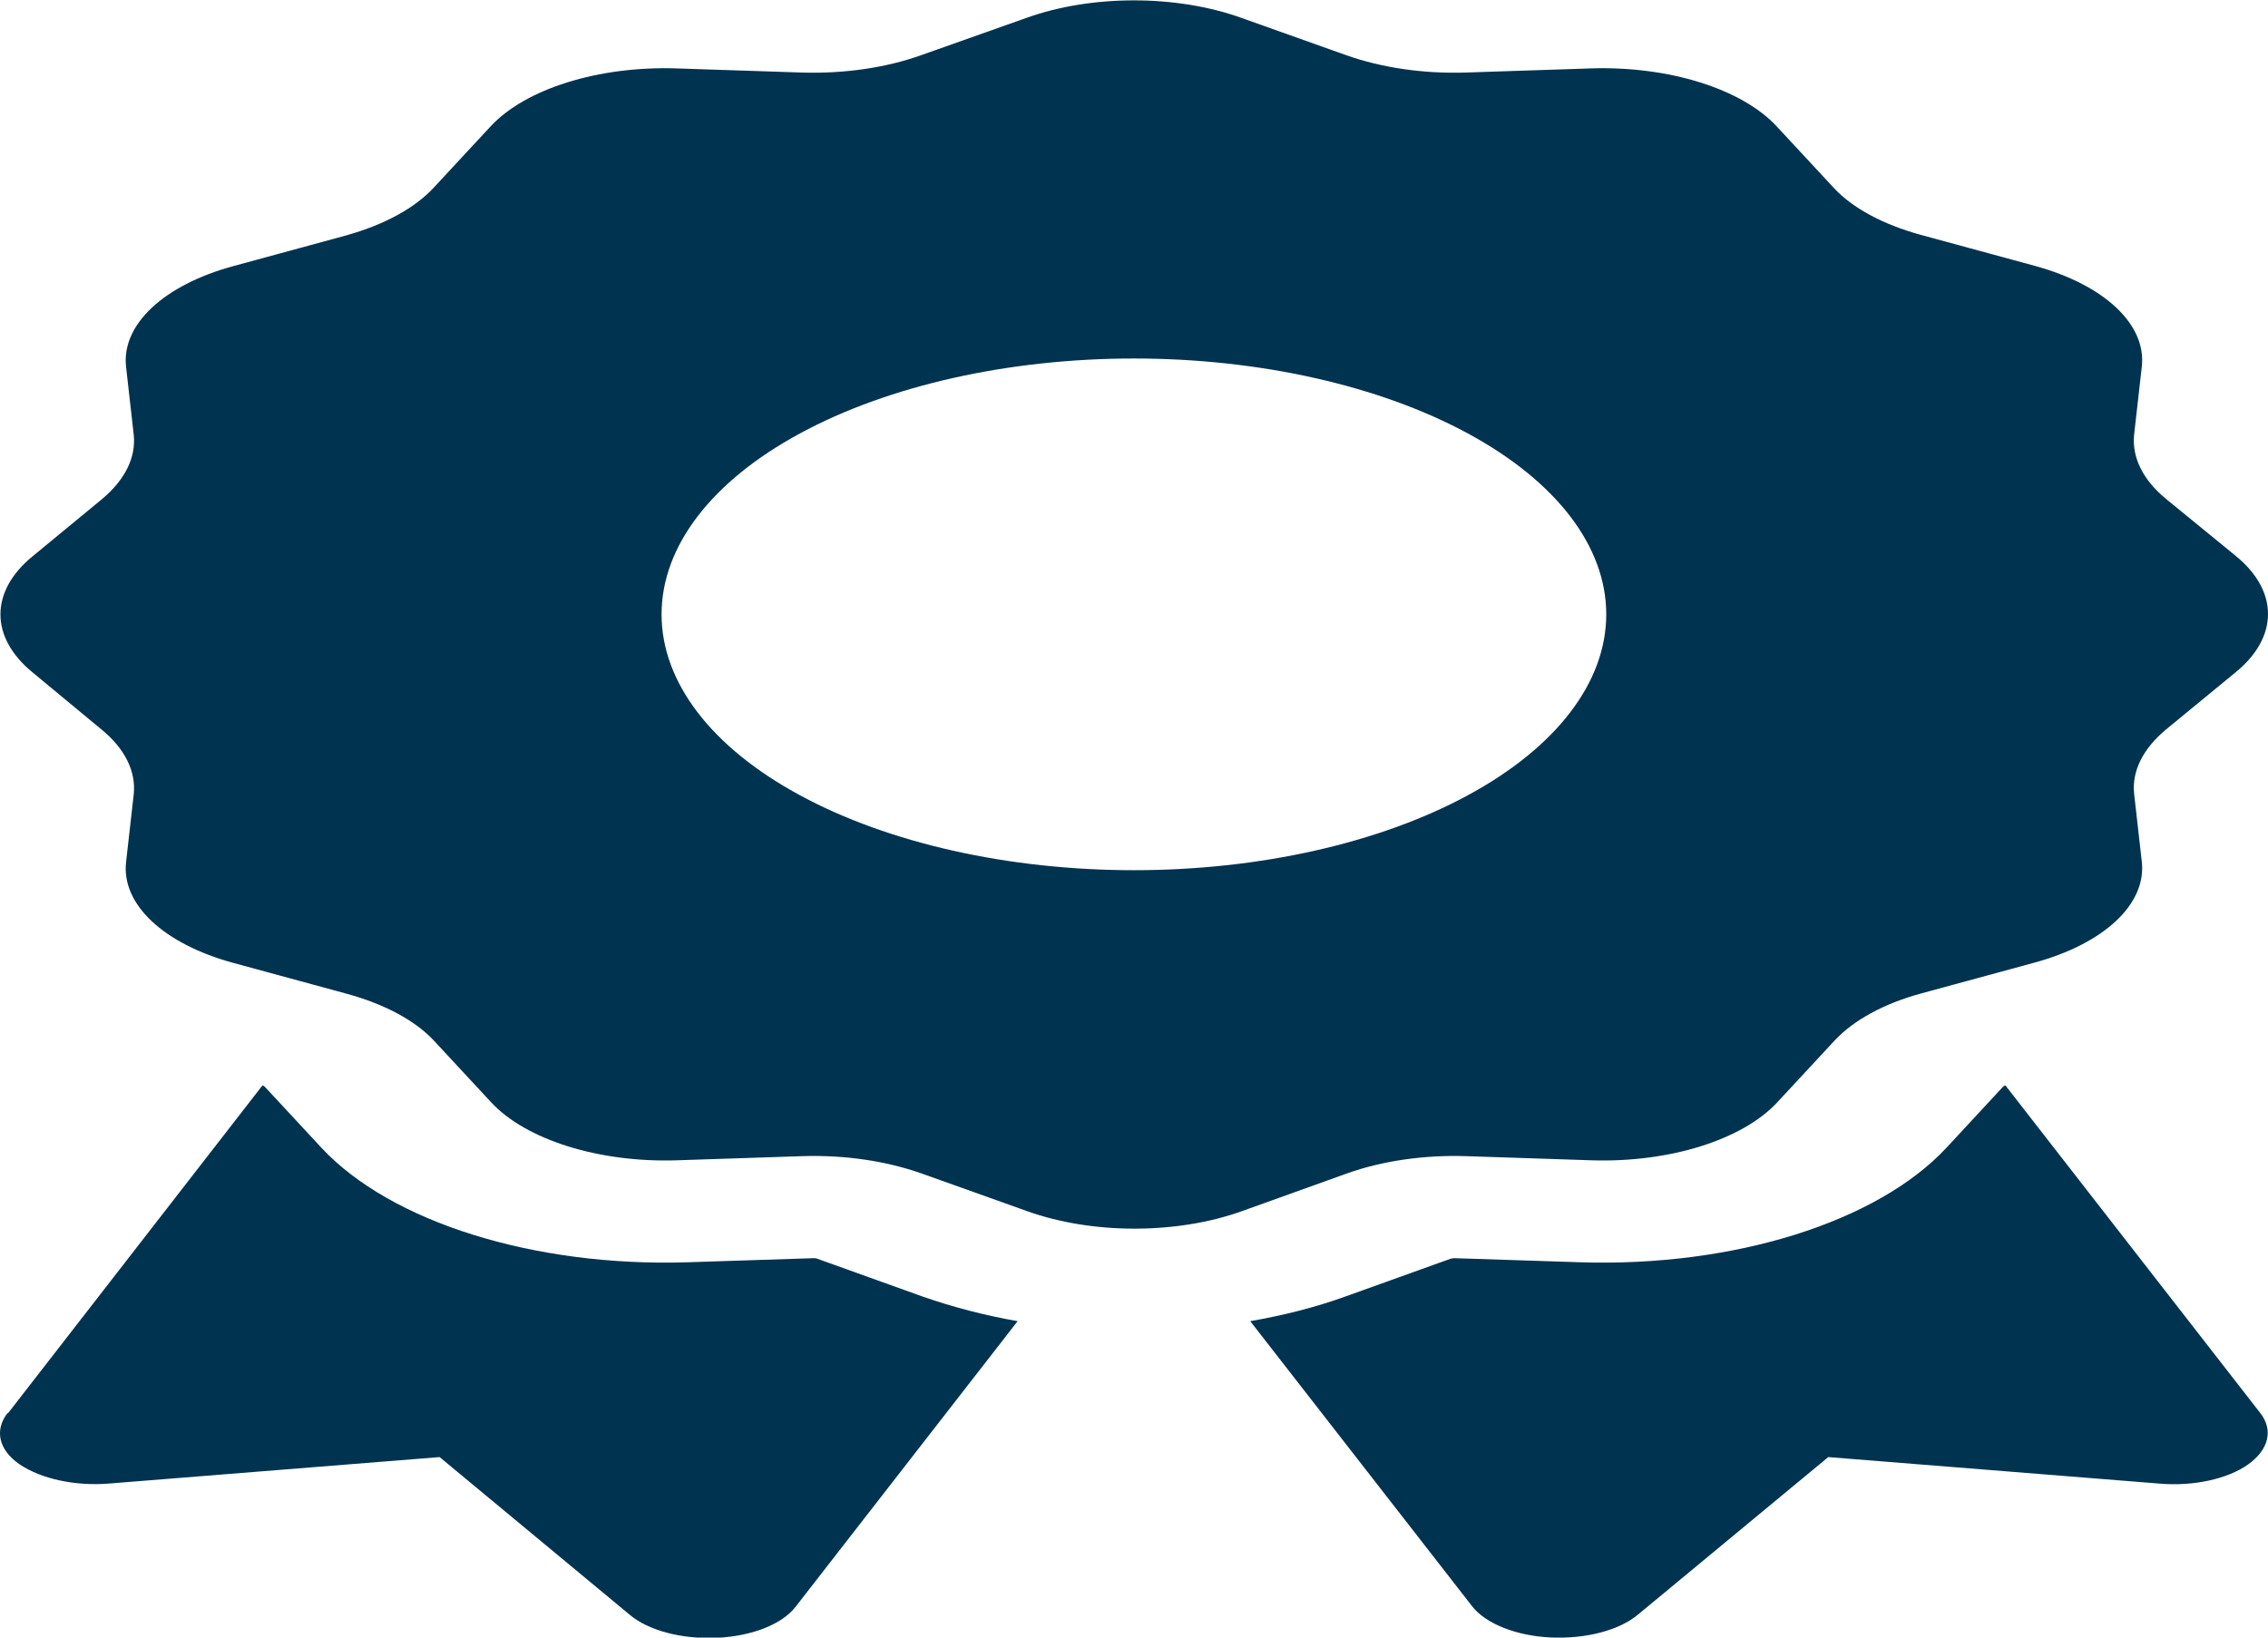 <svg width="36" height="26" viewBox="0 0 36 26" fill="none" xmlns="http://www.w3.org/2000/svg">
<path d="M16.293 0.284C17.324 -0.087 18.674 -0.087 19.705 0.284L21.373 0.878C21.935 1.076 22.591 1.172 23.256 1.152L25.253 1.086C26.49 1.046 27.652 1.411 28.205 2.01L29.105 2.98C29.404 3.305 29.892 3.564 30.482 3.727L32.291 4.219C33.397 4.519 34.072 5.148 33.997 5.819L33.875 6.9C33.837 7.261 34.016 7.621 34.381 7.921L35.487 8.825C36.171 9.383 36.171 10.114 35.487 10.673L34.381 11.582C34.016 11.887 33.837 12.242 33.875 12.603L33.997 13.684C34.072 14.354 33.397 14.984 32.291 15.284L30.501 15.771C29.901 15.934 29.423 16.198 29.123 16.518L28.214 17.498C27.661 18.097 26.499 18.462 25.262 18.422L23.266 18.356C22.601 18.335 21.935 18.432 21.382 18.63L19.714 19.229C18.683 19.6 17.334 19.6 16.303 19.229L14.625 18.63C14.063 18.432 13.407 18.335 12.741 18.356L10.745 18.422C9.508 18.462 8.346 18.097 7.793 17.498L6.893 16.528C6.593 16.203 6.106 15.944 5.516 15.781L3.707 15.289C2.601 14.989 1.926 14.36 2.001 13.689L2.123 12.608C2.16 12.247 1.982 11.887 1.617 11.587L0.52 10.678C-0.164 10.12 -0.164 9.388 0.52 8.83L1.617 7.926C1.982 7.621 2.16 7.266 2.123 6.905L2.001 5.824C1.926 5.153 2.601 4.524 3.707 4.224L5.497 3.737C6.097 3.569 6.584 3.305 6.884 2.98L7.784 2.01C8.336 1.411 9.499 1.046 10.736 1.086L12.732 1.152C13.397 1.172 14.063 1.076 14.616 0.878L16.293 0.284ZM25.496 9.754C25.496 8.677 24.706 7.643 23.3 6.882C21.894 6.12 19.987 5.692 17.999 5.692C16.01 5.692 14.103 6.12 12.697 6.882C11.291 7.643 10.501 8.677 10.501 9.754C10.501 10.831 11.291 11.865 12.697 12.626C14.103 13.388 16.01 13.816 17.999 13.816C19.987 13.816 21.894 13.388 23.3 12.626C24.706 11.865 25.496 10.831 25.496 9.754ZM0.127 22.438L4.166 17.233C4.185 17.239 4.194 17.244 4.203 17.254L5.103 18.224C6.2 19.402 8.477 20.118 10.914 20.041L12.91 19.976C12.929 19.976 12.957 19.976 12.976 19.986L14.644 20.585C15.122 20.752 15.628 20.884 16.153 20.976L12.629 25.51C12.413 25.79 11.935 25.977 11.382 26.003C10.829 26.028 10.295 25.891 9.995 25.637L6.978 23.134L1.72 23.555C1.186 23.596 0.652 23.479 0.314 23.251C-0.023 23.022 -0.089 22.707 0.117 22.438H0.127ZM23.369 25.505L19.845 20.976C20.37 20.884 20.876 20.758 21.354 20.585L23.022 19.986C23.041 19.981 23.06 19.976 23.088 19.976L25.084 20.041C27.521 20.118 29.798 19.402 30.895 18.224L31.794 17.254C31.804 17.244 31.813 17.239 31.832 17.233L35.88 22.438C36.087 22.707 36.012 23.017 35.684 23.251C35.356 23.484 34.812 23.601 34.278 23.555L29.02 23.134L26.003 25.632C25.703 25.886 25.168 26.023 24.616 25.998C24.062 25.972 23.585 25.779 23.369 25.505Z" fill="#003350"/>
</svg>
